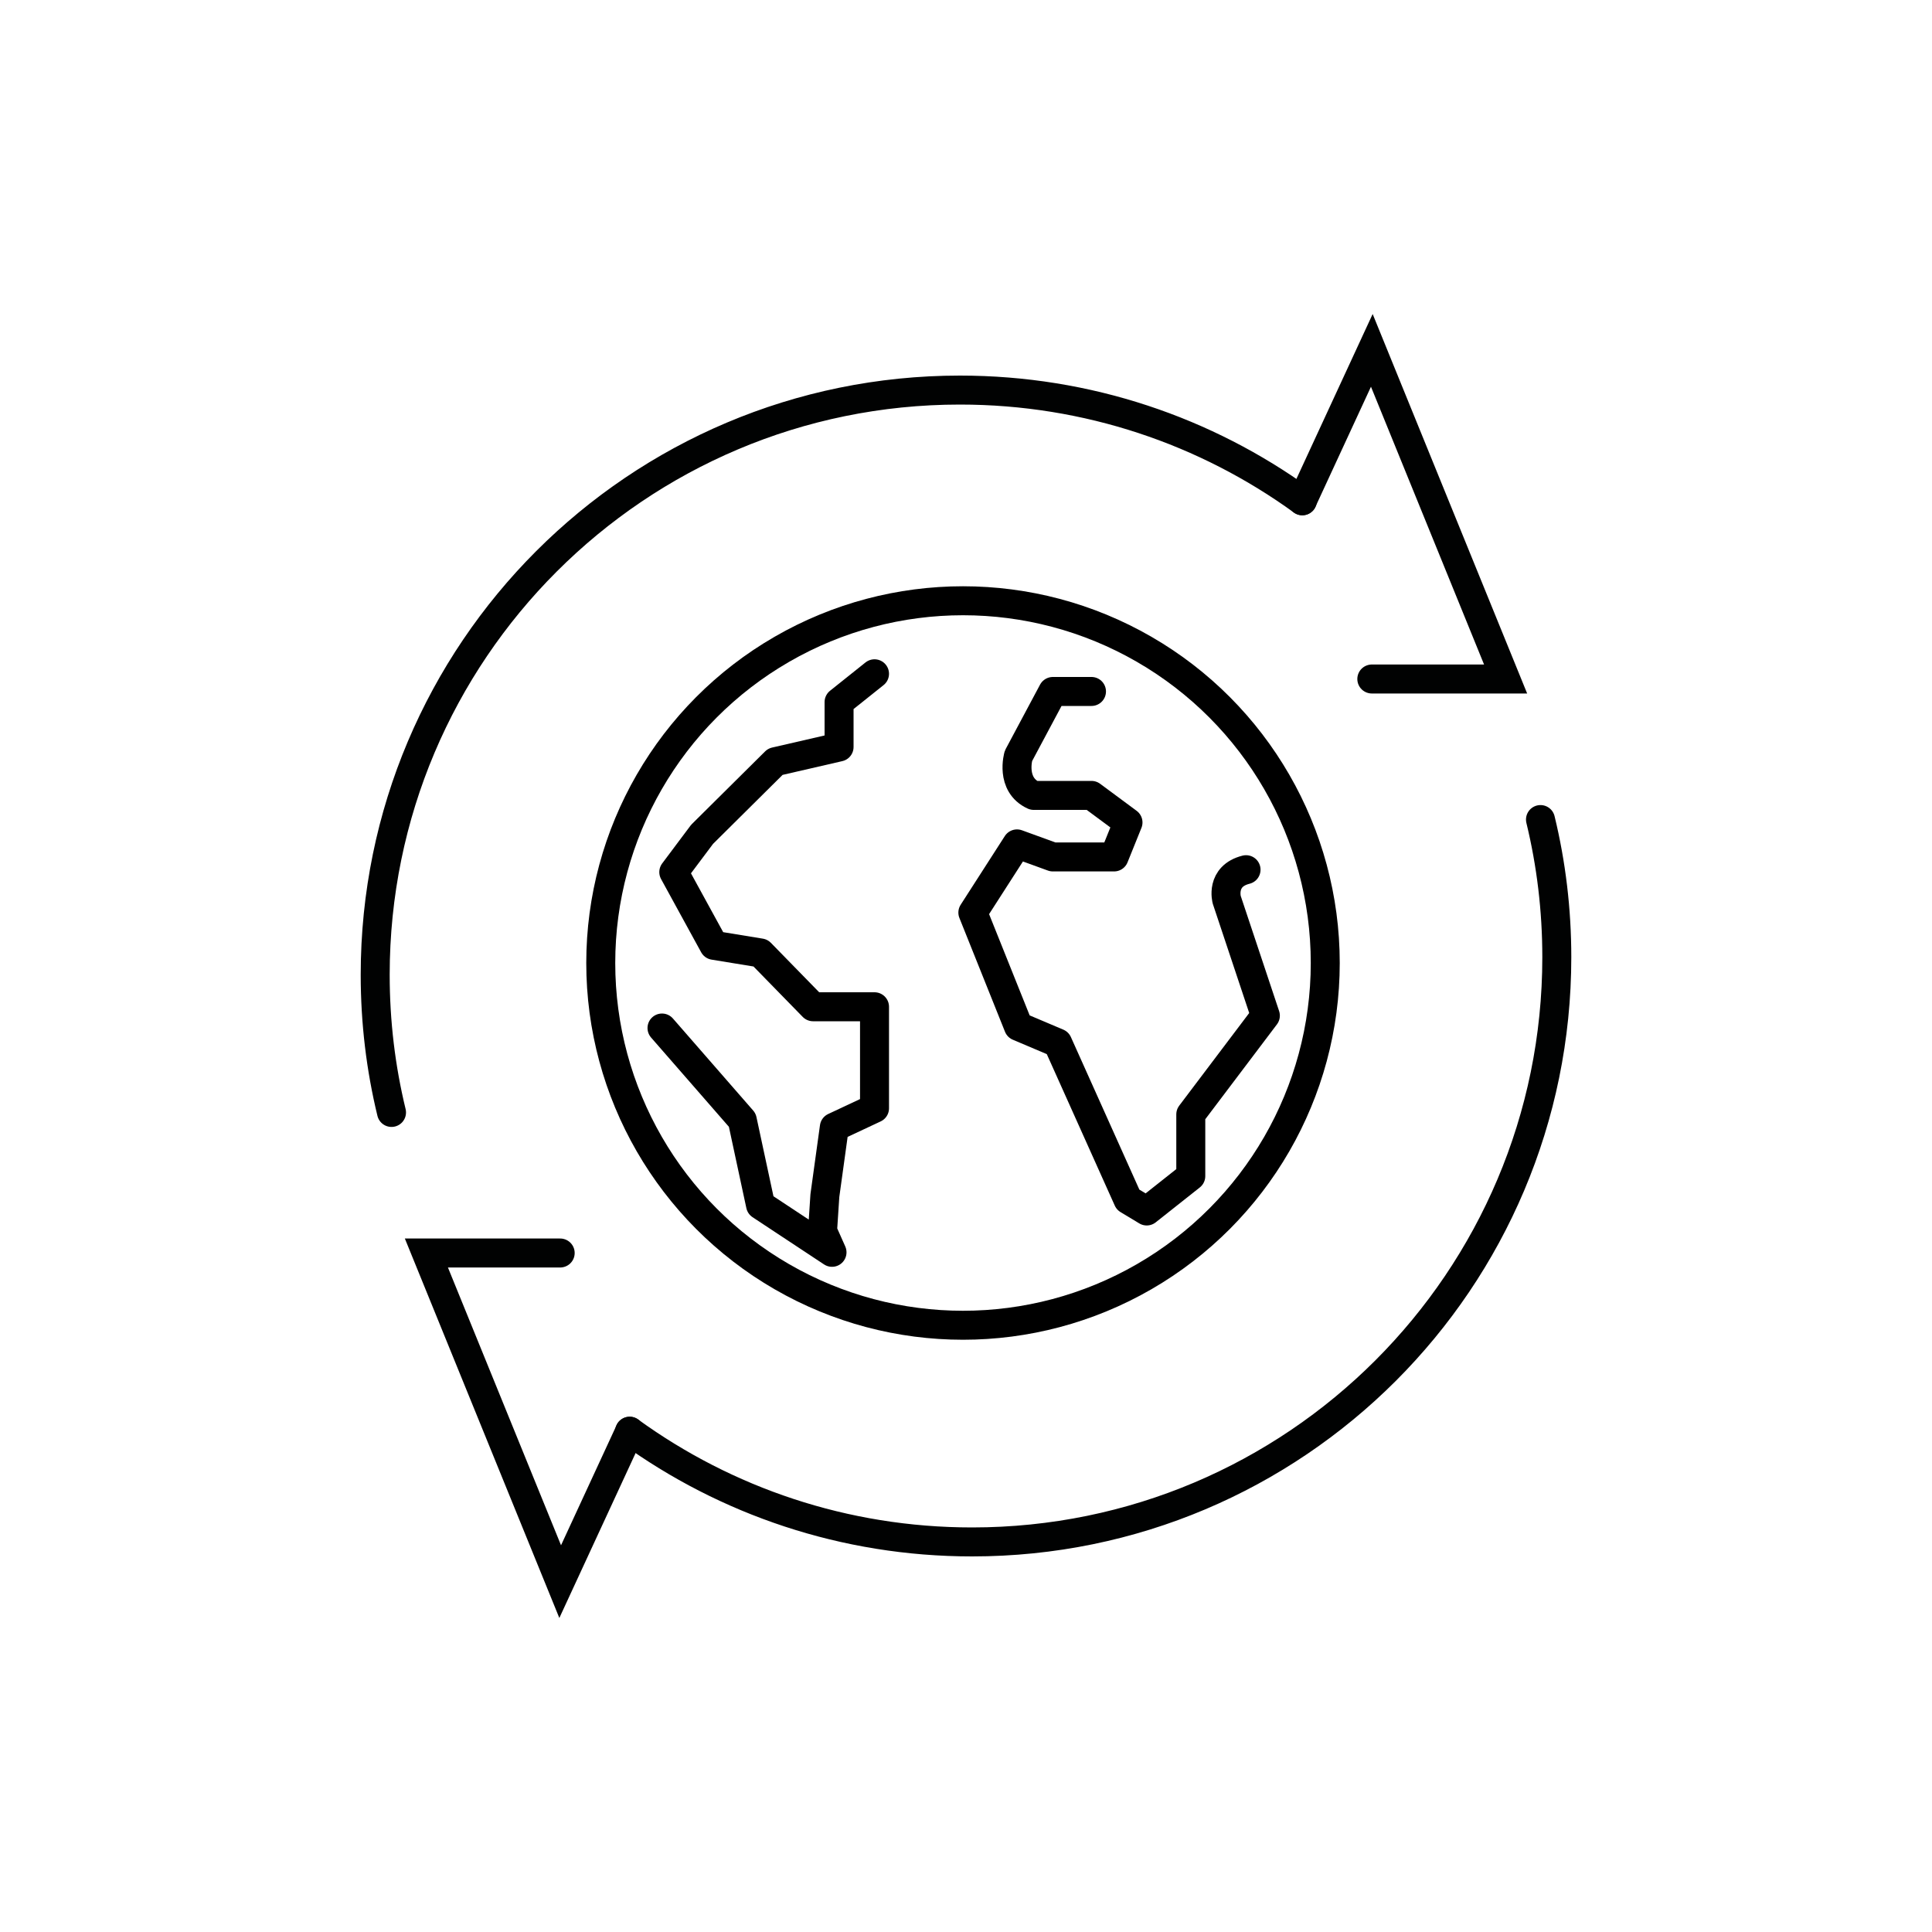 <?xml version="1.0" encoding="UTF-8"?>
<svg id="Icons" xmlns="http://www.w3.org/2000/svg" viewBox="0 0 200 200">
  <defs>
    <style>
      .cls-1 {
        stroke: #000;
        stroke-linejoin: round;
      }

      .cls-1, .cls-2 {
        fill: none;
        stroke-linecap: round;
        stroke-width: 3px;
      }

      .cls-2 {
        stroke: #010202;
        stroke-miterlimit: 10;
      }
    </style>
  </defs>
  <g>
    <polyline class="cls-2" points="134.81 51.84 142.01 36.27 155.86 70.29 142.01 70.29"/>
    <path class="cls-2" d="M134.82,51.84c-9.96-7.21-22.21-11.46-35.45-11.46-33.43,0-60.53,27.1-60.53,60.53,0,4.91.58,9.68,1.69,14.25"/>
  </g>
  <g>
    <polyline class="cls-2" points="65.19 148.16 57.99 163.73 44.14 129.71 57.99 129.71"/>
    <path class="cls-2" d="M65.18,148.16c9.96,7.21,22.21,11.46,35.45,11.46,33.43,0,60.53-27.1,60.53-60.53,0-4.91-.58-9.68-1.69-14.25"/>
  </g>
  <g>
    <circle class="cls-1" cx="99.69" cy="99.69" r="37.5"/>
    <path class="cls-1" d="M112.99,71.58h-4l-3.56,6.67s-.87,2.97,1.58,4.09h5.98l3.78,2.8-1.44,3.57h-6.34l-3.71-1.35-4.57,7.11,4.72,11.78,4.06,1.72,7.28,16.22,1.94,1.17,4.56-3.61v-6.39l7.72-10.22-4-12s-.67-2.44,2-3.11"/>
    <polyline class="cls-1" points="90.53 69.75 86.86 72.68 86.86 77.33 80.26 78.85 72.68 86.37 69.75 90.28 73.9 97.86 78.73 98.65 84.17 104.22 90.53 104.22 90.53 107.64 90.53 114.73 86.37 116.68 85.39 123.77 85.15 127.44 86.13 129.64 78.73 124.75 76.84 115.95 68.53 106.42"/>
  </g>
</svg>